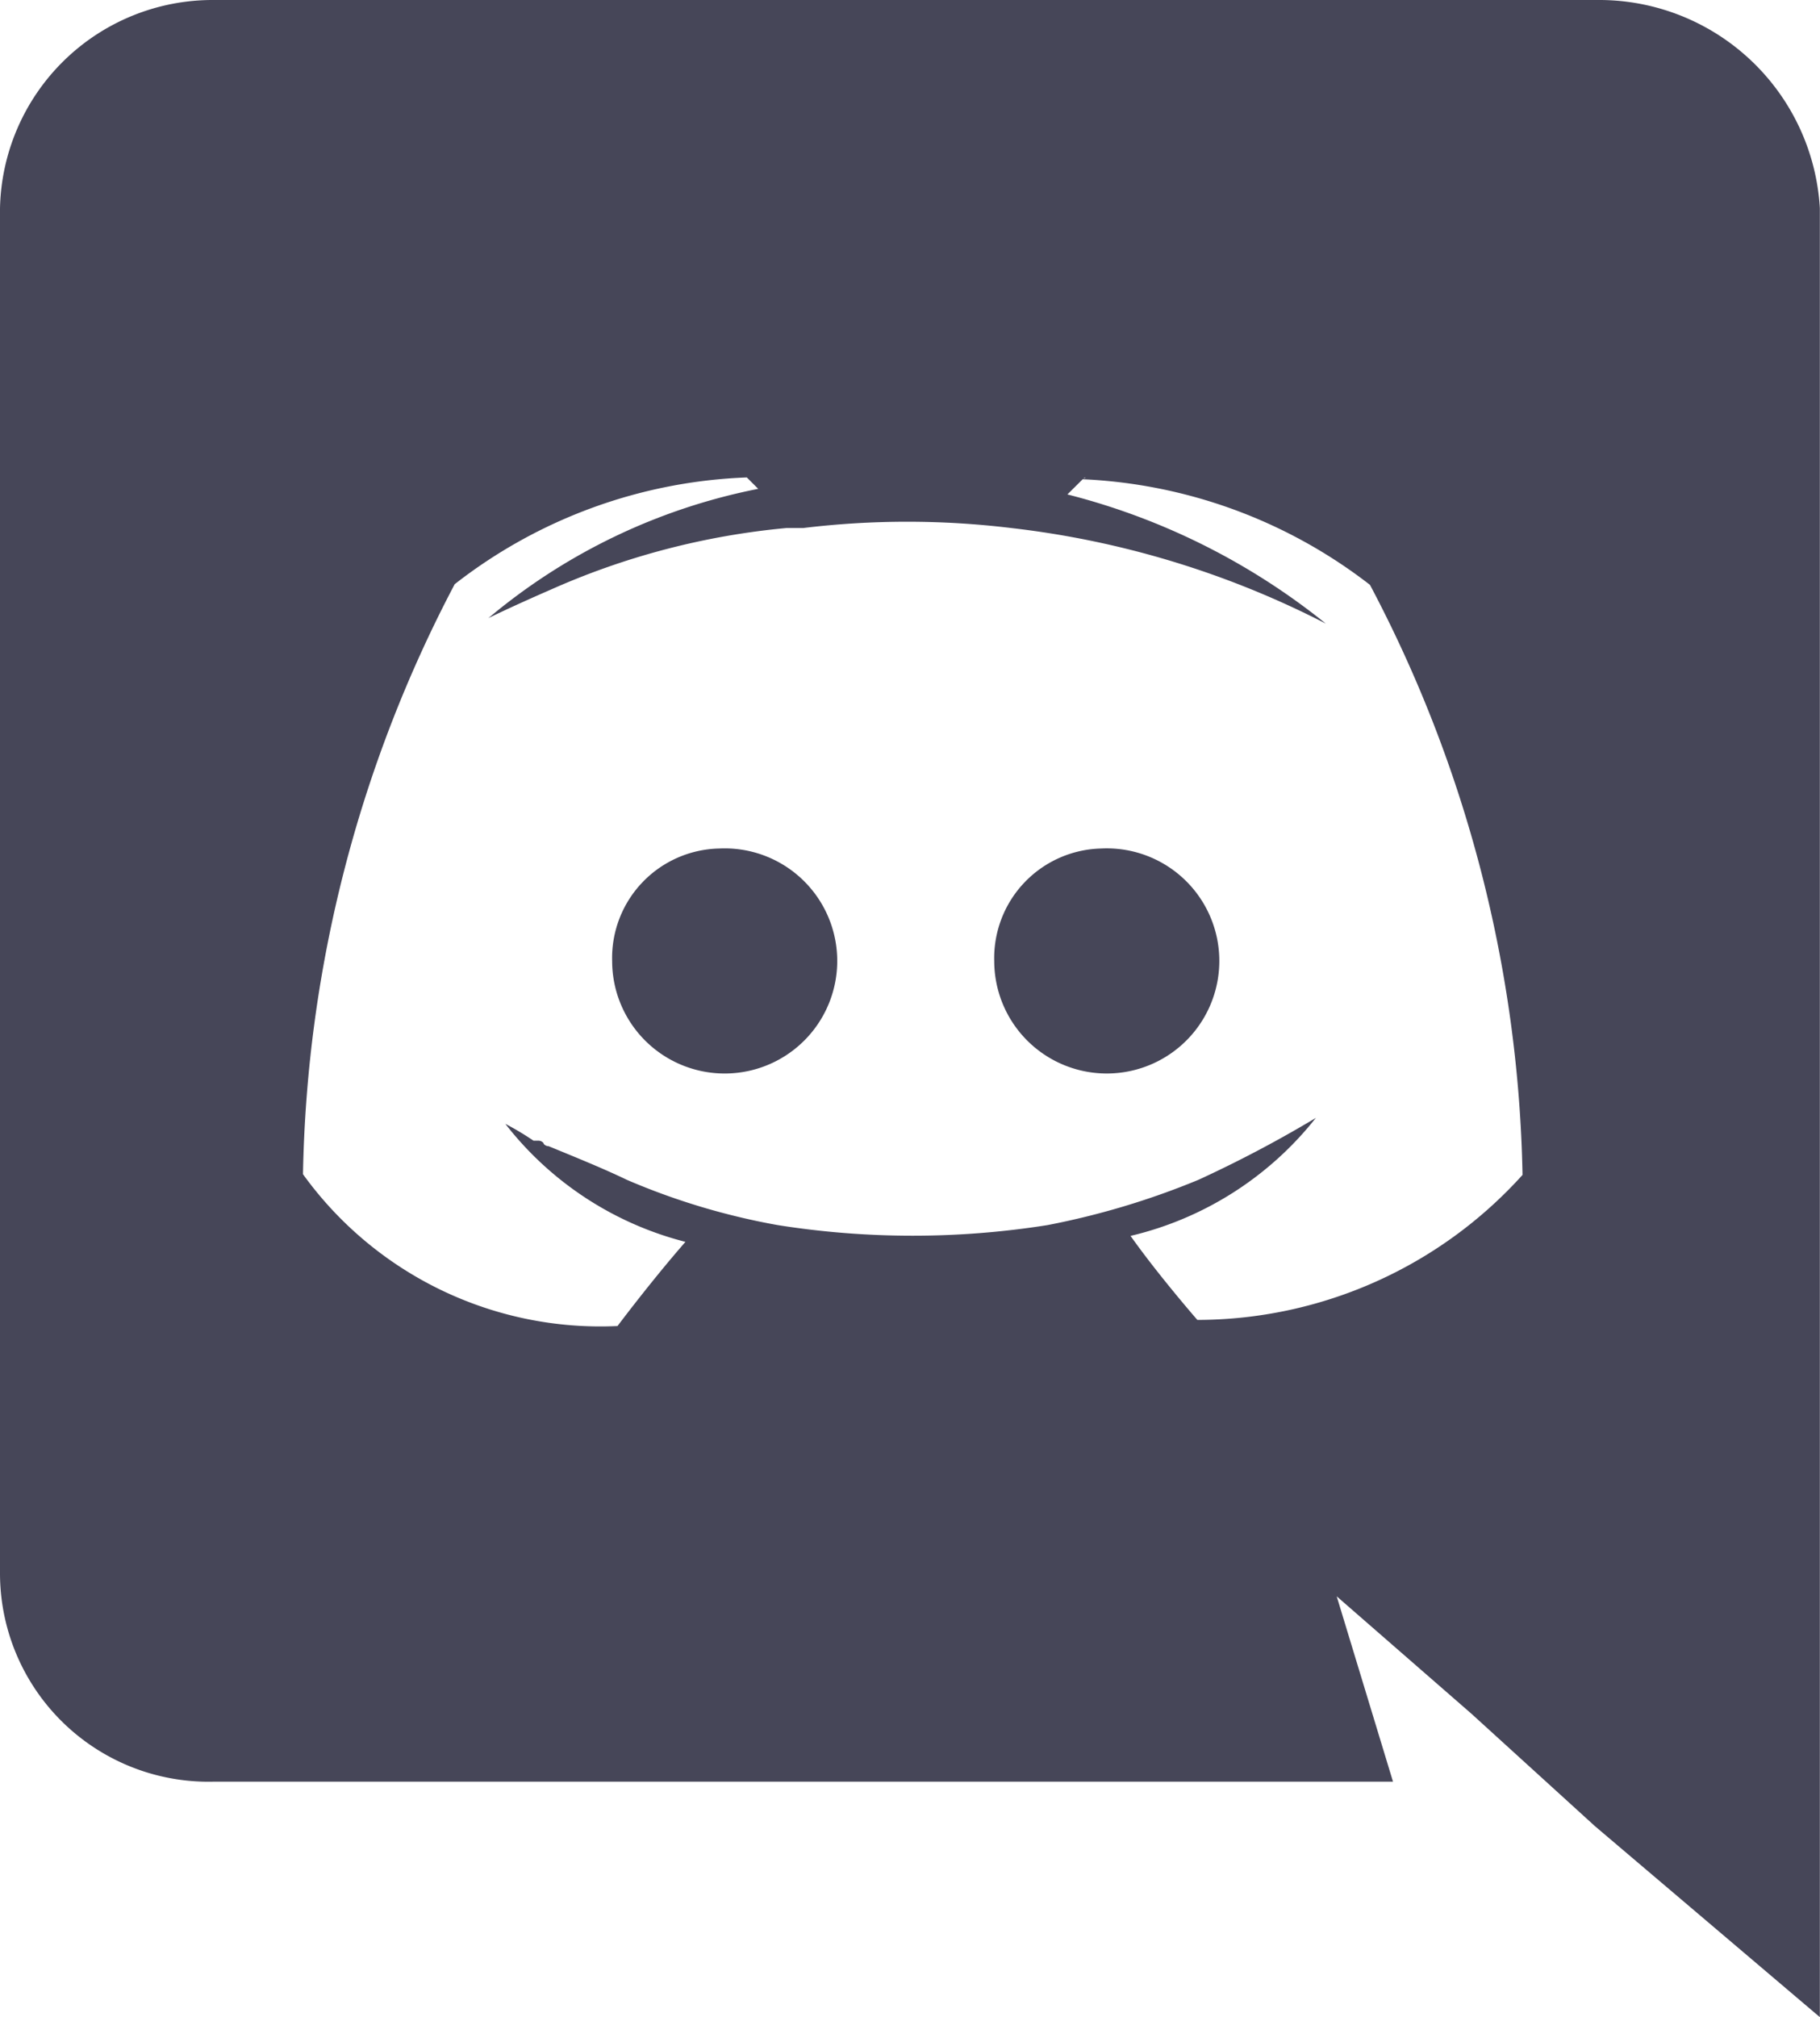 <svg xmlns="http://www.w3.org/2000/svg" width="24.112" height="26.718" viewBox="0 0 24.112 26.718"><defs><style>.a{fill:#464658;}</style></defs><path class="a" d="M22.965,0a2.93,2.93,0,0,1,2.9,2.756V26.718l-2.981-2.531L21.25,22.7l-1.786-1.556.746,2.455H4.583A2.762,2.762,0,0,1,1.755,20.84V2.761A2.818,2.818,0,0,1,4.588,0H22.957ZM16.154,6.326h-.033l-.225.223A8.975,8.975,0,0,1,19.32,8.26a12.119,12.119,0,0,0-4.168-1.266,11.43,11.43,0,0,0-2.756,0h-.223a9.919,9.919,0,0,0-3.128.819c-.52.226-.819.374-.819.374A7.94,7.94,0,0,1,11.8,6.475l-.151-.151a6.688,6.688,0,0,0-3.87,1.414,17.421,17.421,0,0,0-2.01,7.815,4.857,4.857,0,0,0,4.167,2.011s.445-.594.9-1.115A4.4,4.4,0,0,1,8.45,14.886a3.717,3.717,0,0,1,.373.223H8.89a.087.087,0,0,1,.067.033v.007a.085.085,0,0,0,.067.033c.367.151.735.3,1.035.445a9.107,9.107,0,0,0,2,.6,11.423,11.423,0,0,0,3.574,0,10.364,10.364,0,0,0,2-.6,16.085,16.085,0,0,0,1.555-.82,4.424,4.424,0,0,1-2.455,1.563c.367.519.885,1.113.885,1.113a5.811,5.811,0,0,0,4.308-1.921,17.385,17.385,0,0,0-2.021-7.815,6.7,6.7,0,0,0-3.824-1.4l.062-.022Zm.187,4.913a1.491,1.491,0,1,1-1.414,1.493,1.452,1.452,0,0,1,1.414-1.493Zm-5.058,0a1.491,1.491,0,1,1-1.418,1.493,1.45,1.45,0,0,1,1.418-1.493Z" transform="translate(-1.755)"/></svg>